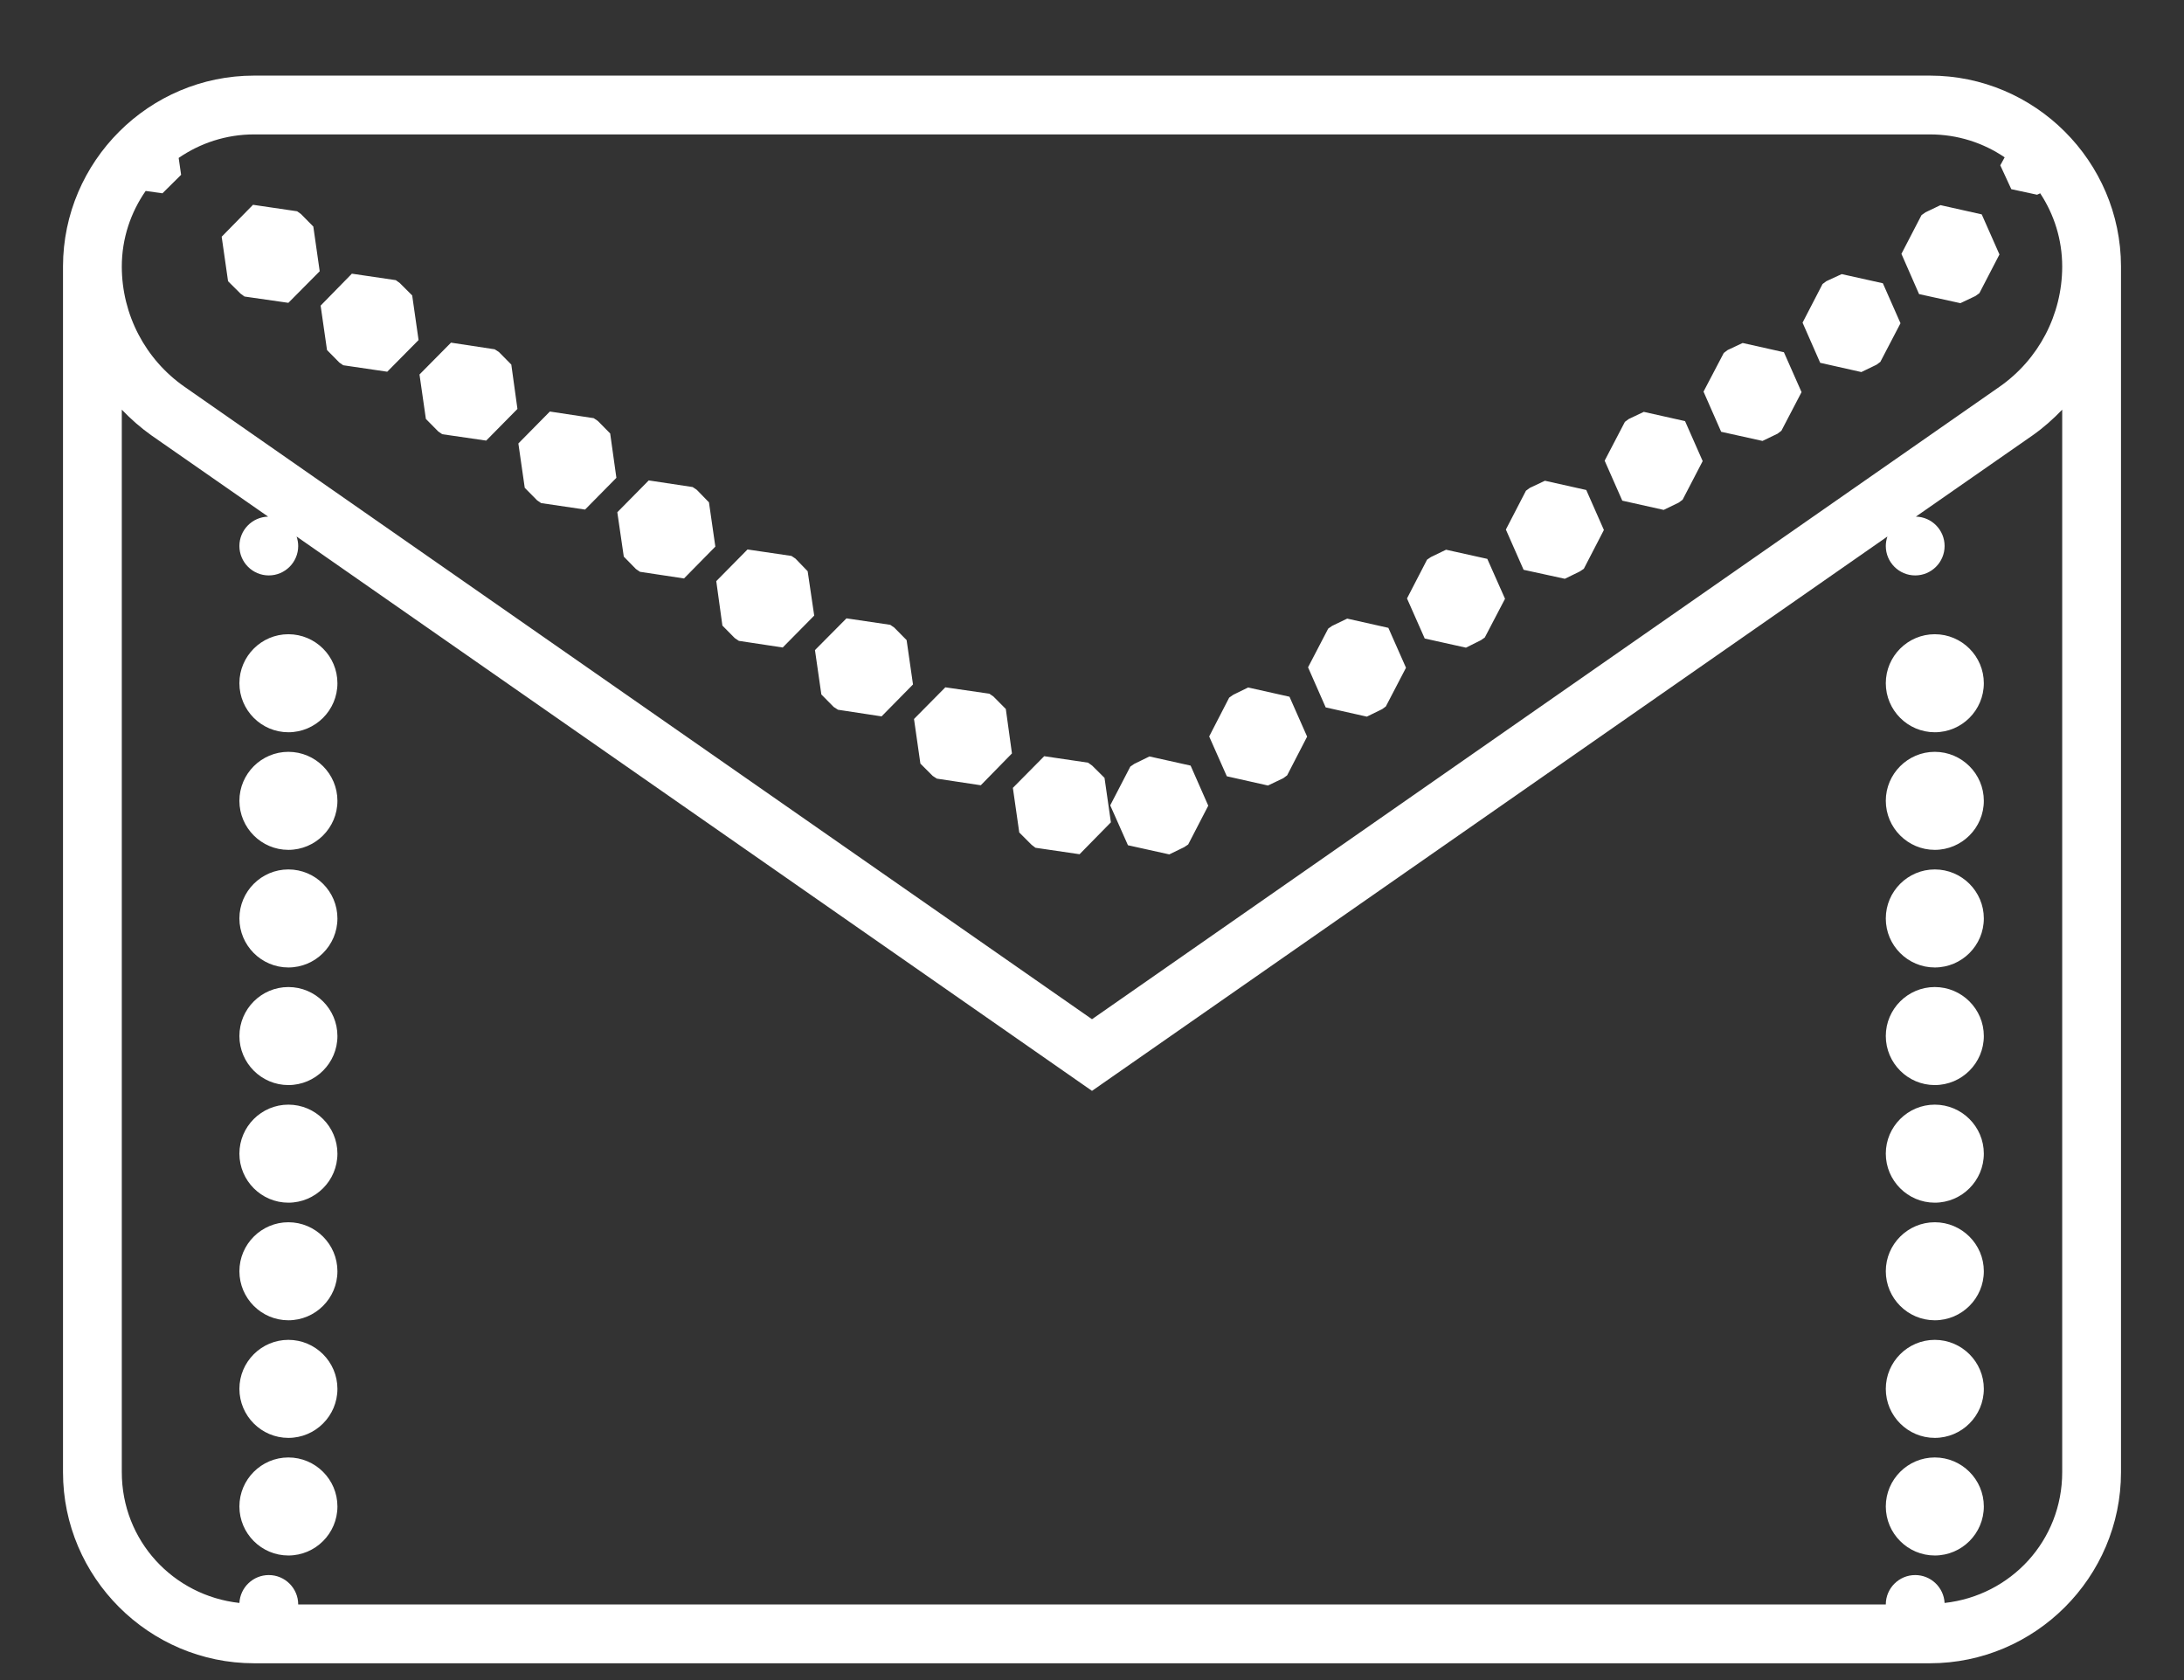 <svg width="26" height="20" viewBox="0 0 26 20" fill="none" xmlns="http://www.w3.org/2000/svg">
<rect x="0" y="0" width="26" height="20" fill="#333333" stroke="none"/>
<path fill-rule="evenodd" clip-rule="evenodd" d="M3.025 0.9C1.774 0.9 0.753 1.92 0.75 3.17C0.75 3.171 0.75 3.171 0.75 3.172C0.75 3.174 0.75 3.174 0.75 3.175V17.525C0.75 18.777 1.773 19.8 3.025 19.8H22.975C24.227 19.8 25.25 18.777 25.25 17.525V3.175C25.25 3.174 25.25 3.174 25.25 3.172C25.25 3.171 25.25 3.171 25.25 3.17C25.247 1.92 24.226 0.9 22.975 0.9H3.025ZM3.025 1.6H22.975C23.306 1.6 23.612 1.701 23.865 1.873L23.813 1.968L23.944 2.252L24.251 2.318L24.288 2.301C24.453 2.552 24.55 2.85 24.55 3.174C24.55 3.174 24.55 3.174 24.55 3.175C24.549 3.746 24.27 4.28 23.801 4.606L13 12.133L2.199 4.606C1.73 4.28 1.451 3.746 1.45 3.175C1.45 3.174 1.45 3.174 1.45 3.174C1.45 2.837 1.557 2.528 1.734 2.273L1.934 2.301L2.156 2.081L2.127 1.88C2.381 1.705 2.69 1.6 3.025 1.6ZM3.012 2.438L2.639 2.818L2.715 3.348L2.863 3.495L2.911 3.53L3.433 3.605L3.806 3.229L3.73 2.697L3.583 2.548L3.537 2.515L3.012 2.438ZM23.101 2.442L22.923 2.527L22.875 2.561L22.636 3.022L22.846 3.501L23.338 3.609L23.517 3.524L23.564 3.49L23.803 3.029L23.592 2.552L23.101 2.442ZM4.189 3.258L3.817 3.638L3.893 4.167L4.04 4.316L4.086 4.348L4.61 4.425L4.983 4.048L4.907 3.517L4.76 3.37L4.712 3.335L4.189 3.258ZM21.925 3.263L21.743 3.347L21.697 3.381L21.459 3.841L21.669 4.319L22.159 4.429L22.339 4.342L22.385 4.308L22.625 3.848L22.415 3.372L21.925 3.263ZM5.369 4.079L4.994 4.458L5.07 4.987L5.217 5.136L5.265 5.169L5.788 5.245L6.16 4.868L6.087 4.34L5.939 4.19L5.889 4.158L5.369 4.079ZM20.746 4.083L20.567 4.167L20.521 4.202L20.28 4.662L20.49 5.14L20.982 5.249L21.161 5.163L21.207 5.128L21.447 4.668L21.237 4.193L20.746 4.083ZM1.45 4.877C1.557 4.988 1.672 5.09 1.8 5.181L3.192 6.15C3.002 6.155 2.85 6.31 2.85 6.5C2.85 6.693 3.007 6.85 3.2 6.85C3.393 6.85 3.55 6.693 3.55 6.5C3.55 6.462 3.543 6.423 3.531 6.387L13 12.986L22.469 6.387C22.457 6.423 22.45 6.462 22.45 6.5C22.45 6.693 22.607 6.85 22.8 6.85C22.993 6.85 23.15 6.693 23.15 6.5C23.15 6.31 22.998 6.154 22.808 6.15L24.2 5.181C24.329 5.09 24.443 4.988 24.55 4.877V17.525C24.55 18.34 23.939 18.995 23.15 19.082C23.14 18.896 22.986 18.75 22.8 18.75C22.607 18.75 22.45 18.907 22.45 19.1H3.55C3.55 18.907 3.393 18.75 3.2 18.75C3.014 18.75 2.86 18.896 2.85 19.082C2.061 18.995 1.45 18.34 1.45 17.525V4.877ZM6.546 4.899L6.171 5.279L6.247 5.807L6.394 5.956L6.442 5.989L6.965 6.066L7.338 5.688L7.264 5.16L7.117 5.011L7.068 4.978L6.546 4.899ZM19.569 4.903L19.39 4.988L19.344 5.022L19.103 5.484L19.313 5.96L19.806 6.07L19.985 5.983L20.031 5.949L20.27 5.489L20.06 5.013L19.569 4.903ZM7.723 5.719L7.349 6.098L7.426 6.626L7.571 6.774L7.619 6.807L8.143 6.886L8.516 6.507L8.44 5.98L8.295 5.831L8.246 5.798L7.723 5.719ZM18.392 5.723L18.212 5.808L18.166 5.842L17.927 6.304L18.138 6.783L18.629 6.89L18.807 6.803L18.855 6.771L19.094 6.309L18.884 5.833L18.392 5.723ZM8.899 6.541L8.527 6.918L8.6 7.447L8.747 7.596L8.796 7.629L9.318 7.708L9.693 7.328L9.615 6.8L9.47 6.65L9.422 6.618L8.899 6.541ZM17.215 6.544L17.035 6.631L16.989 6.662L16.75 7.124L16.961 7.601L17.452 7.71L17.63 7.621L17.676 7.589L17.917 7.128L17.706 6.653L17.215 6.544ZM10.077 7.361L9.702 7.739L9.778 8.267L9.925 8.416L9.976 8.449L10.495 8.528L10.869 8.148L10.793 7.62L10.646 7.471L10.598 7.438L10.077 7.361ZM16.038 7.364L15.858 7.451L15.812 7.483L15.572 7.944L15.782 8.421L16.272 8.531L16.454 8.442L16.498 8.41L16.738 7.949L16.528 7.474L16.038 7.364ZM3.433 7.55C3.112 7.55 2.85 7.812 2.85 8.133C2.85 8.455 3.112 8.717 3.433 8.717C3.755 8.717 4.017 8.455 4.017 8.133C4.017 7.812 3.755 7.55 3.433 7.55ZM23.033 7.55C22.712 7.55 22.45 7.812 22.45 8.133C22.45 8.455 22.712 8.717 23.033 8.717C23.355 8.717 23.617 8.455 23.617 8.133C23.617 7.812 23.355 7.55 23.033 7.55ZM11.254 8.182L10.881 8.559L10.957 9.09L11.104 9.237L11.153 9.269L11.676 9.348L12.047 8.969L11.974 8.44L11.826 8.291L11.778 8.258L11.254 8.182ZM14.859 8.184L14.681 8.271L14.633 8.305L14.395 8.767L14.605 9.241L15.095 9.351L15.277 9.264L15.323 9.23L15.561 8.769L15.351 8.294L14.859 8.184ZM3.433 8.95C3.112 8.95 2.85 9.212 2.85 9.533C2.85 9.855 3.112 10.117 3.433 10.117C3.755 10.117 4.017 9.855 4.017 9.533C4.017 9.212 3.755 8.95 3.433 8.95ZM23.033 8.95C22.712 8.95 22.45 9.212 22.45 9.533C22.45 9.855 22.712 10.117 23.033 10.117C23.355 10.117 23.617 9.855 23.617 9.533C23.617 9.212 23.355 8.95 23.033 8.95ZM12.431 9.002L12.058 9.379L12.134 9.91L12.281 10.057L12.327 10.092L12.852 10.169L13.225 9.789L13.149 9.26L13.002 9.114L12.953 9.079L12.431 9.002ZM13.684 9.005L13.502 9.094L13.456 9.126L13.217 9.587L13.428 10.062L13.92 10.171L14.097 10.085L14.145 10.053L14.384 9.591L14.174 9.114L13.684 9.005ZM3.433 10.35C3.112 10.35 2.85 10.612 2.85 10.933C2.85 11.255 3.112 11.517 3.433 11.517C3.755 11.517 4.017 11.255 4.017 10.933C4.017 10.612 3.755 10.35 3.433 10.35ZM23.033 10.35C22.712 10.35 22.45 10.612 22.45 10.933C22.45 11.255 22.712 11.517 23.033 11.517C23.355 11.517 23.617 11.255 23.617 10.933C23.617 10.612 23.355 10.35 23.033 10.35ZM3.433 11.75C3.112 11.75 2.85 12.012 2.85 12.333C2.85 12.655 3.112 12.917 3.433 12.917C3.755 12.917 4.017 12.655 4.017 12.333C4.017 12.012 3.755 11.75 3.433 11.75ZM23.033 11.75C22.712 11.75 22.45 12.012 22.45 12.333C22.45 12.655 22.712 12.917 23.033 12.917C23.355 12.917 23.617 12.655 23.617 12.333C23.617 12.012 23.355 11.75 23.033 11.75ZM3.433 13.15C3.112 13.15 2.85 13.412 2.85 13.733C2.85 14.055 3.112 14.317 3.433 14.317C3.755 14.317 4.017 14.055 4.017 13.733C4.017 13.412 3.755 13.15 3.433 13.15ZM23.033 13.15C22.712 13.15 22.45 13.412 22.45 13.733C22.45 14.055 22.712 14.317 23.033 14.317C23.355 14.317 23.617 14.055 23.617 13.733C23.617 13.412 23.355 13.15 23.033 13.15ZM3.433 14.55C3.112 14.55 2.85 14.812 2.85 15.133C2.85 15.455 3.112 15.717 3.433 15.717C3.755 15.717 4.017 15.455 4.017 15.133C4.017 14.812 3.755 14.55 3.433 14.55ZM23.033 14.55C22.712 14.55 22.45 14.812 22.45 15.133C22.45 15.455 22.712 15.717 23.033 15.717C23.355 15.717 23.617 15.455 23.617 15.133C23.617 14.812 23.355 14.55 23.033 14.55ZM3.433 15.95C3.112 15.95 2.85 16.212 2.85 16.533C2.85 16.855 3.112 17.117 3.433 17.117C3.755 17.117 4.017 16.855 4.017 16.533C4.017 16.212 3.755 15.95 3.433 15.95ZM23.033 15.95C22.712 15.95 22.45 16.212 22.45 16.533C22.45 16.855 22.712 17.117 23.033 17.117C23.355 17.117 23.617 16.855 23.617 16.533C23.617 16.212 23.355 15.95 23.033 15.95ZM3.433 17.35C3.112 17.35 2.85 17.612 2.85 17.933C2.85 18.255 3.112 18.517 3.433 18.517C3.755 18.517 4.017 18.255 4.017 17.933C4.017 17.612 3.755 17.35 3.433 17.35ZM23.033 17.35C22.712 17.35 22.45 17.612 22.45 17.933C22.45 18.255 22.712 18.517 23.033 18.517C23.355 18.517 23.617 18.255 23.617 17.933C23.617 17.612 23.355 17.35 23.033 17.35Z" fill="white"/>
</svg>
